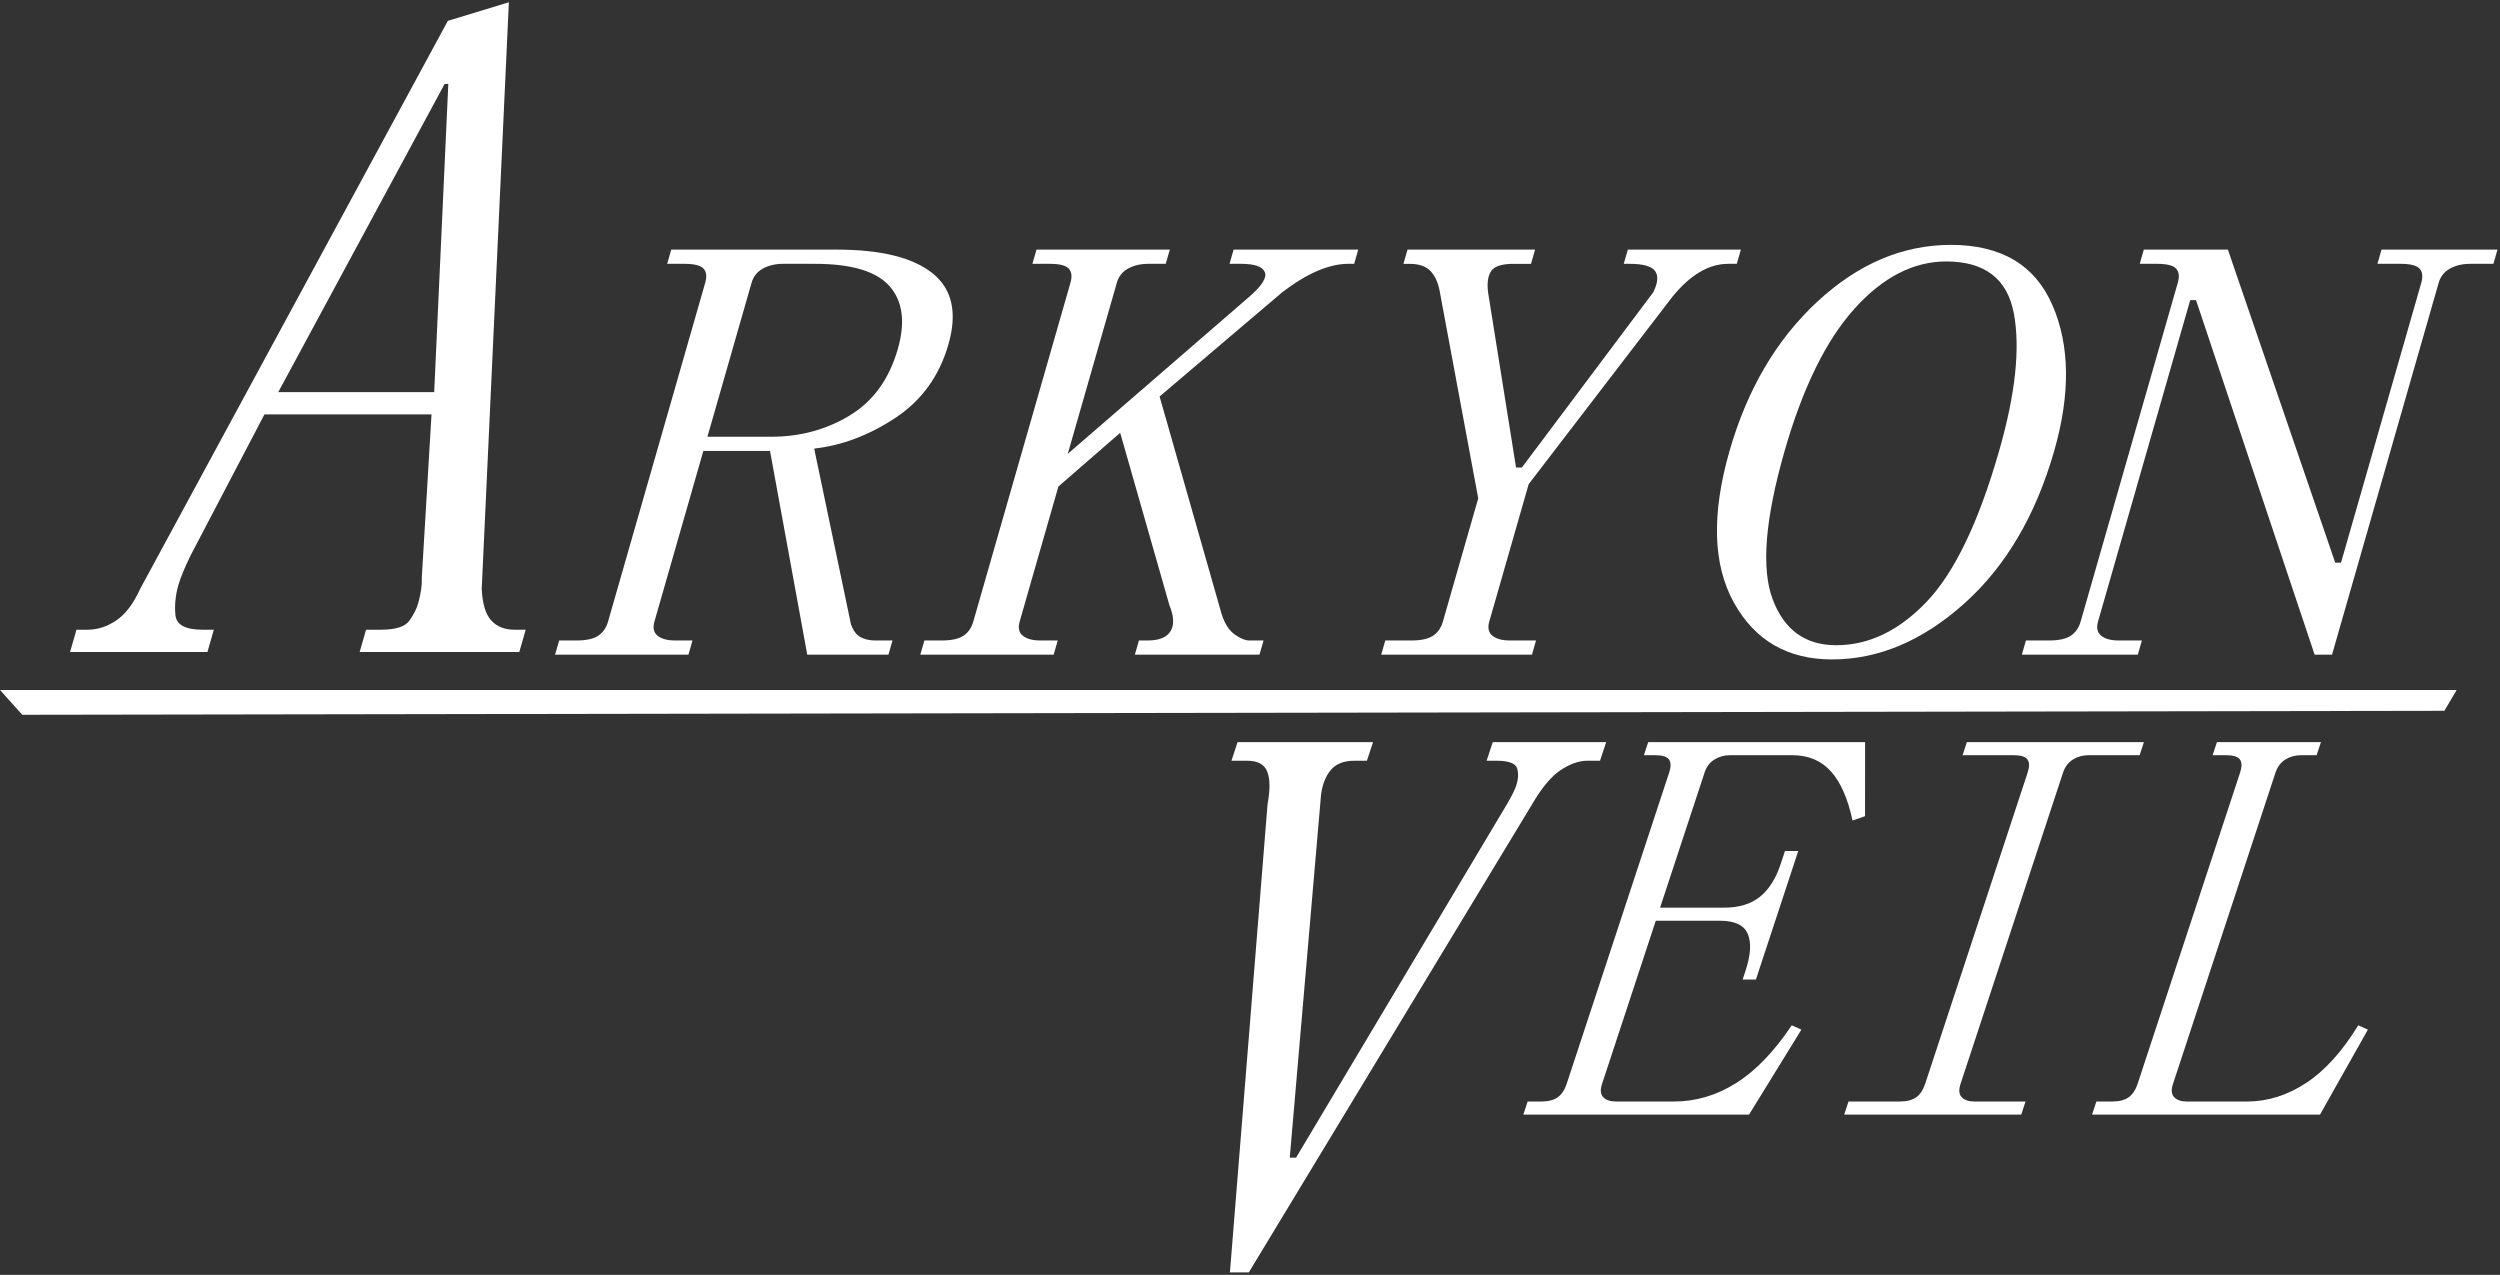 <?xml version="1.0" encoding="UTF-8" standalone="no"?><!DOCTYPE svg PUBLIC "-//W3C//DTD SVG 1.1//EN" "http://www.w3.org/Graphics/SVG/1.1/DTD/svg11.dtd"><svg width="100%" height="100%" viewBox="0 0 4573 2332" version="1.1" xmlns="http://www.w3.org/2000/svg" xmlns:xlink="http://www.w3.org/1999/xlink" xml:space="preserve" xmlns:serif="http://www.serif.com/" style="fill-rule:evenodd;clip-rule:evenodd;stroke-linejoin:round;stroke-miterlimit:2;"><rect x="0" y="0" width="4573" height="2332" fill="#333333" stroke="none"/><g id="TitleCard"><g><g><path d="M1734.86,629.92c-16.57,57.775 -48.853,102.55 -96.851,134.327c-47.998,31.776 -97.571,50.553 -148.718,56.33l67.116,320.652c3.756,11.555 9.432,19.499 17.026,23.832c7.595,4.333 16.695,6.5 27.3,6.5l31.815,-0l-7.456,25.999l-148.47,-0l-68.111,-372.649l-121.957,-0l-89.474,311.985c-3.313,11.555 -1.38,20.221 5.8,25.999c7.181,5.777 17.841,8.666 31.981,8.666l31.815,-0l-7.456,25.999l-243.915,-0l7.457,-25.999l31.815,-0c17.675,-0 30.875,-2.889 39.602,-8.666c8.727,-5.778 14.748,-14.444 18.062,-25.999l177.704,-619.638c3.314,-11.555 2.265,-20.221 -3.148,-25.998c-5.413,-5.778 -16.957,-8.667 -34.632,-8.667l-31.815,0l7.456,-25.998l302.242,-0c81.305,-0 139.908,14.443 175.811,43.331c35.903,28.887 45.57,72.219 29.001,129.994Zm-440.85,168.992l116.655,-0c53.025,-0 100.941,-13 143.747,-38.998c42.806,-25.999 72.079,-66.442 87.82,-121.328c14.084,-49.109 9.153,-87.385 -14.791,-114.828c-23.945,-27.443 -69.499,-41.165 -136.664,-41.165l-58.328,0c-14.14,0 -26.457,2.889 -36.951,8.667c-10.495,5.777 -17.399,14.443 -20.713,25.998l-80.775,281.654Z" style="fill:#fff;fill-rule:nonzero;"/><path d="M2303.81,1197.56l-227.925,-0l7.456,-25.999l15.908,-0c21.21,-0 35.233,-5.755 42.069,-17.265c6.836,-11.51 6.07,-27.33 -2.296,-47.461l-89.981,-315.168l-113.014,98.241l-70.834,246.988c-3.314,11.555 -1.38,20.221 5.8,25.999c7.181,5.777 17.841,8.666 31.981,8.666l31.815,-0l-7.456,25.999l-243.915,-0l7.456,-25.999l31.815,-0c17.675,-0 30.876,-2.889 39.603,-8.666c8.727,-5.778 14.747,-14.444 18.061,-25.999l177.705,-619.638c3.314,-11.555 2.265,-20.221 -3.149,-25.998c-5.413,-5.778 -16.957,-8.667 -34.632,-8.667l-31.815,0l7.457,-25.998l243.914,-0l-7.456,25.998l-31.815,0c-14.14,0 -26.451,2.867 -36.932,8.599c-10.482,5.732 -17.36,14.308 -20.635,25.728l-89.843,313.272l331.507,-286.935c23.474,-20.221 33.126,-35.387 28.956,-45.498c-4.171,-10.11 -18.628,-15.166 -43.373,-15.166l-21.21,0l7.456,-25.998l228.007,-0l-7.456,25.998l-10.605,0c-17.675,0 -36.593,4.334 -56.753,13c-20.161,8.666 -41.564,21.665 -64.209,38.998l-224.358,190.658l113.679,398.647c5.634,17.333 13.602,29.61 23.903,36.832c10.302,7.222 18.987,10.833 26.057,10.833l26.513,-0l-7.456,25.999Z" style="fill:#fff;fill-rule:nonzero;"/><path d="M3024.19,534.591c8.506,-17.333 9.583,-30.332 3.231,-38.998c-6.352,-8.666 -21.901,-13 -46.646,-13l-10.605,0l7.456,-25.998l206.798,-0l-7.457,25.998l-15.907,0c-17.675,0 -35.032,5.056 -52.072,15.166c-17.039,10.111 -33.761,25.277 -50.166,45.498l-262.549,342.317l-72.077,251.322c-3.313,11.555 -1.38,20.221 5.8,25.999c7.181,5.777 17.841,8.666 31.981,8.666l47.723,-0l-7.456,25.999l-275.73,-0l7.456,-25.999l47.723,-0c17.675,-0 30.876,-2.889 39.602,-8.666c8.727,-5.778 14.748,-14.444 18.062,-25.999l64.62,-225.323l-70.928,-381.315c-2.928,-14.444 -8.451,-25.999 -16.571,-34.665c-8.12,-8.666 -21.017,-13 -38.692,-13l-10.605,0l7.456,-25.998l233.31,-0l-7.456,25.998l-31.815,0c-21.21,0 -34.825,4.334 -40.846,13c-6.02,8.666 -7.981,21.665 -5.882,38.998l51.208,320.651l10.605,0l240.429,-320.651Z" style="fill:#fff;fill-rule:nonzero;"/><path d="M3264.39,824.911c-35.624,124.216 -42.955,214.489 -21.992,270.82c20.962,56.331 59.723,84.496 116.283,84.496c60.095,0 115.481,-26.721 166.157,-80.163c50.677,-53.442 94.655,-145.16 131.936,-275.153c29.825,-103.996 38.826,-187.769 27.005,-251.322c-11.821,-63.552 -53.082,-95.329 -123.782,-95.329c-60.094,0 -116.101,28.888 -168.021,86.663c-51.919,57.775 -94.448,144.437 -127.586,259.988Zm493.131,-0c-33.966,118.438 -88.964,211.601 -164.993,279.486c-76.029,67.886 -156.463,101.829 -241.303,101.829c-81.305,-0 -141.179,-34.665 -179.624,-103.995c-38.444,-69.33 -41.097,-161.77 -7.958,-277.32c32.31,-112.662 85.802,-203.657 160.478,-272.988c74.675,-69.33 156.2,-103.995 244.575,-103.995c91.91,0 153.815,36.832 185.714,110.495c31.899,73.663 32.936,162.492 3.111,266.488Z" style="fill:#fff;fill-rule:nonzero;"/><path d="M4271.59,1029.25l10.605,-0l146.734,-511.648c3.353,-11.69 2.329,-20.447 -3.071,-26.27c-5.4,-5.822 -16.937,-8.734 -34.612,-8.734l-42.42,0l7.456,-25.998l212.099,-0l-7.456,25.998l-42.42,0c-14.14,0 -26.457,2.889 -36.951,8.667c-10.495,5.777 -17.399,14.443 -20.713,25.998l-195.102,680.302l-31.815,-0l-216.974,-648.616l-10.605,0l-168.579,587.816c-3.327,11.601 -1.403,20.301 5.771,26.101c7.174,5.8 17.831,8.7 31.971,8.7l42.42,-0l-7.456,25.999l-212.1,-0l7.456,-25.999l42.42,-0c17.675,-0 30.876,-2.889 39.603,-8.666c8.727,-5.778 14.748,-14.444 18.061,-25.999l177.705,-619.638c3.314,-11.555 2.265,-20.221 -3.148,-25.998c-5.414,-5.778 -16.958,-8.667 -34.633,-8.667l-31.814,0l7.456,-25.998l153.772,-0l196.34,572.65Z" style="fill:#fff;fill-rule:nonzero;"/></g><path d="M789.335,758l-305.608,0l-135.133,258.07c-11.02,22.637 -18.477,40.747 -22.373,54.33c-5.193,18.11 -6.991,36.22 -5.394,54.33c1.598,18.11 18.243,27.166 49.935,27.166l20.374,-0l-11.686,40.747l-251.278,0l11.686,-40.747l20.374,-0c18.11,-0 35.58,-5.66 52.408,-16.979c16.829,-11.319 31.403,-30.561 43.721,-57.726l562.853,-1039.07l111.608,-33.956l-49.662,1073.02c1.264,27.165 7.065,46.407 17.401,57.726c10.337,11.319 24.56,16.979 42.67,16.979l20.374,-0l-11.686,40.747l-292.026,0l11.686,-40.747l27.166,-0c27.165,-0 44.634,-5.66 52.408,-16.979c7.773,-11.319 12.959,-21.505 15.556,-30.561c5.193,-18.11 7.474,-33.956 6.842,-47.539l17.784,-298.817Zm30.725,-604.425l-6.791,0l-304.273,563.678l285.234,-0l25.83,-563.678Z" style="fill:#fff;fill-rule:nonzero;"/><g><path d="M3007.04,1381.39l7.873,-23.907l396.69,0l-0.084,135.473l-22.863,7.969c-8.468,-39.845 -21.566,-69.729 -39.293,-89.651c-17.726,-19.922 -41.432,-29.884 -71.116,-29.884l-113.34,0c-10.794,0 -20.44,2.657 -28.935,7.969c-8.496,5.313 -14.494,13.282 -17.992,23.907l-81.348,247.038l117.388,-0c26.986,-0 48.737,-6.641 65.254,-19.922c16.517,-13.282 29.149,-33.204 37.896,-59.768l7.873,-23.907l24.287,0l-77.412,235.085l-24.287,-0l5.249,-15.938c9.621,-29.22 10.984,-51.798 4.089,-67.736c-6.895,-15.938 -23.836,-23.907 -50.821,-23.907l-117.388,-0l-98.405,298.836c-3.498,10.625 -2.749,18.594 2.248,23.907c4.997,5.312 12.892,7.969 23.687,7.969l105.244,-0c40.479,-0 78.603,-11.29 114.373,-33.868c35.77,-22.579 69.623,-57.775 101.559,-105.589l17.615,7.969l-95.697,155.395l-412.881,-0l7.873,-23.907l24.287,-0c13.493,-0 23.812,-2.657 30.959,-7.969c7.146,-5.313 12.469,-13.282 15.968,-23.907l187.624,-569.781c3.499,-10.625 3.424,-18.594 -0.223,-23.907c-3.648,-5.312 -12.218,-7.969 -25.711,-7.969l-20.24,0Z" style="fill:#fff;fill-rule:nonzero;"/><path d="M3589.93,1381.39l7.872,-23.907l323.828,0l-7.872,23.907l-93.101,0c-10.794,0 -20.439,2.657 -28.935,7.969c-8.496,5.313 -14.493,13.282 -17.992,23.907l-187.624,569.781c-3.499,10.625 -2.75,18.594 2.247,23.907c4.997,5.312 12.893,7.969 23.687,7.969l93.101,-0l-7.872,23.907l-323.829,-0l7.873,-23.907l93.1,-0c13.493,-0 23.813,-2.657 30.959,-7.969c7.147,-5.313 12.47,-13.282 15.968,-23.907l187.625,-569.781c3.498,-10.625 3.424,-18.594 -0.224,-23.907c-3.648,-5.312 -12.218,-7.969 -25.711,-7.969l-93.1,0Z" style="fill:#fff;fill-rule:nonzero;"/><path d="M3974.7,1983.05c-3.499,10.625 -2.749,18.594 2.247,23.907c4.998,5.312 12.893,7.969 23.687,7.969l109.293,-0c37.78,-0 73.88,-11.29 108.301,-33.868c34.42,-22.579 66.249,-57.775 95.487,-105.589l17.615,7.969l-87.601,155.395l-416.929,-0l7.872,-23.907l28.335,-0c13.493,-0 23.813,-2.657 30.959,-7.969c7.147,-5.313 12.47,-13.282 15.969,-23.907l187.624,-569.781c3.498,-10.625 3.424,-18.594 -0.224,-23.907c-3.647,-5.312 -12.218,-7.969 -25.711,-7.969l-24.287,0l7.873,-23.907l190.249,0l-7.873,23.907l-28.334,0c-10.795,0 -20.44,2.657 -28.936,7.969c-8.495,5.313 -14.493,13.282 -17.992,23.907l-187.624,569.781Z" style="fill:#fff;fill-rule:nonzero;"/></g><path d="M2719.33,1391.52l11.207,-34.034l207.447,0l-11.207,34.034l-23.05,-0c-15.366,-0 -31.64,5.672 -48.821,17.016c-17.181,11.345 -34.595,32.143 -52.24,62.395l-518.299,856.504l-34.575,-0l68.83,-856.504c4.875,-26.471 4.69,-46.323 -0.556,-59.559c-5.246,-13.235 -17.473,-19.852 -36.681,-19.852l-28.812,-0l11.207,-34.034l247.784,0l-11.207,34.034l-23.049,-0c-19.209,-0 -33.562,5.672 -43.06,17.016c-9.498,11.345 -15.439,26.471 -17.823,45.378l-57.187,663.649l11.525,-0l385.804,-646.632c8.823,-15.126 14.479,-26.471 16.969,-34.034c3.736,-11.344 4.279,-21.743 1.63,-31.197c-2.65,-9.453 -15.499,-14.18 -38.549,-14.18l-17.287,-0Z" style="fill:#fff;fill-rule:nonzero;"/></g><path d="M40.737,1307.51l-40.737,-45.357l4493.72,0l-22.517,38.069l-4430.47,7.288Z" style="fill:#fff;"/></g></svg>